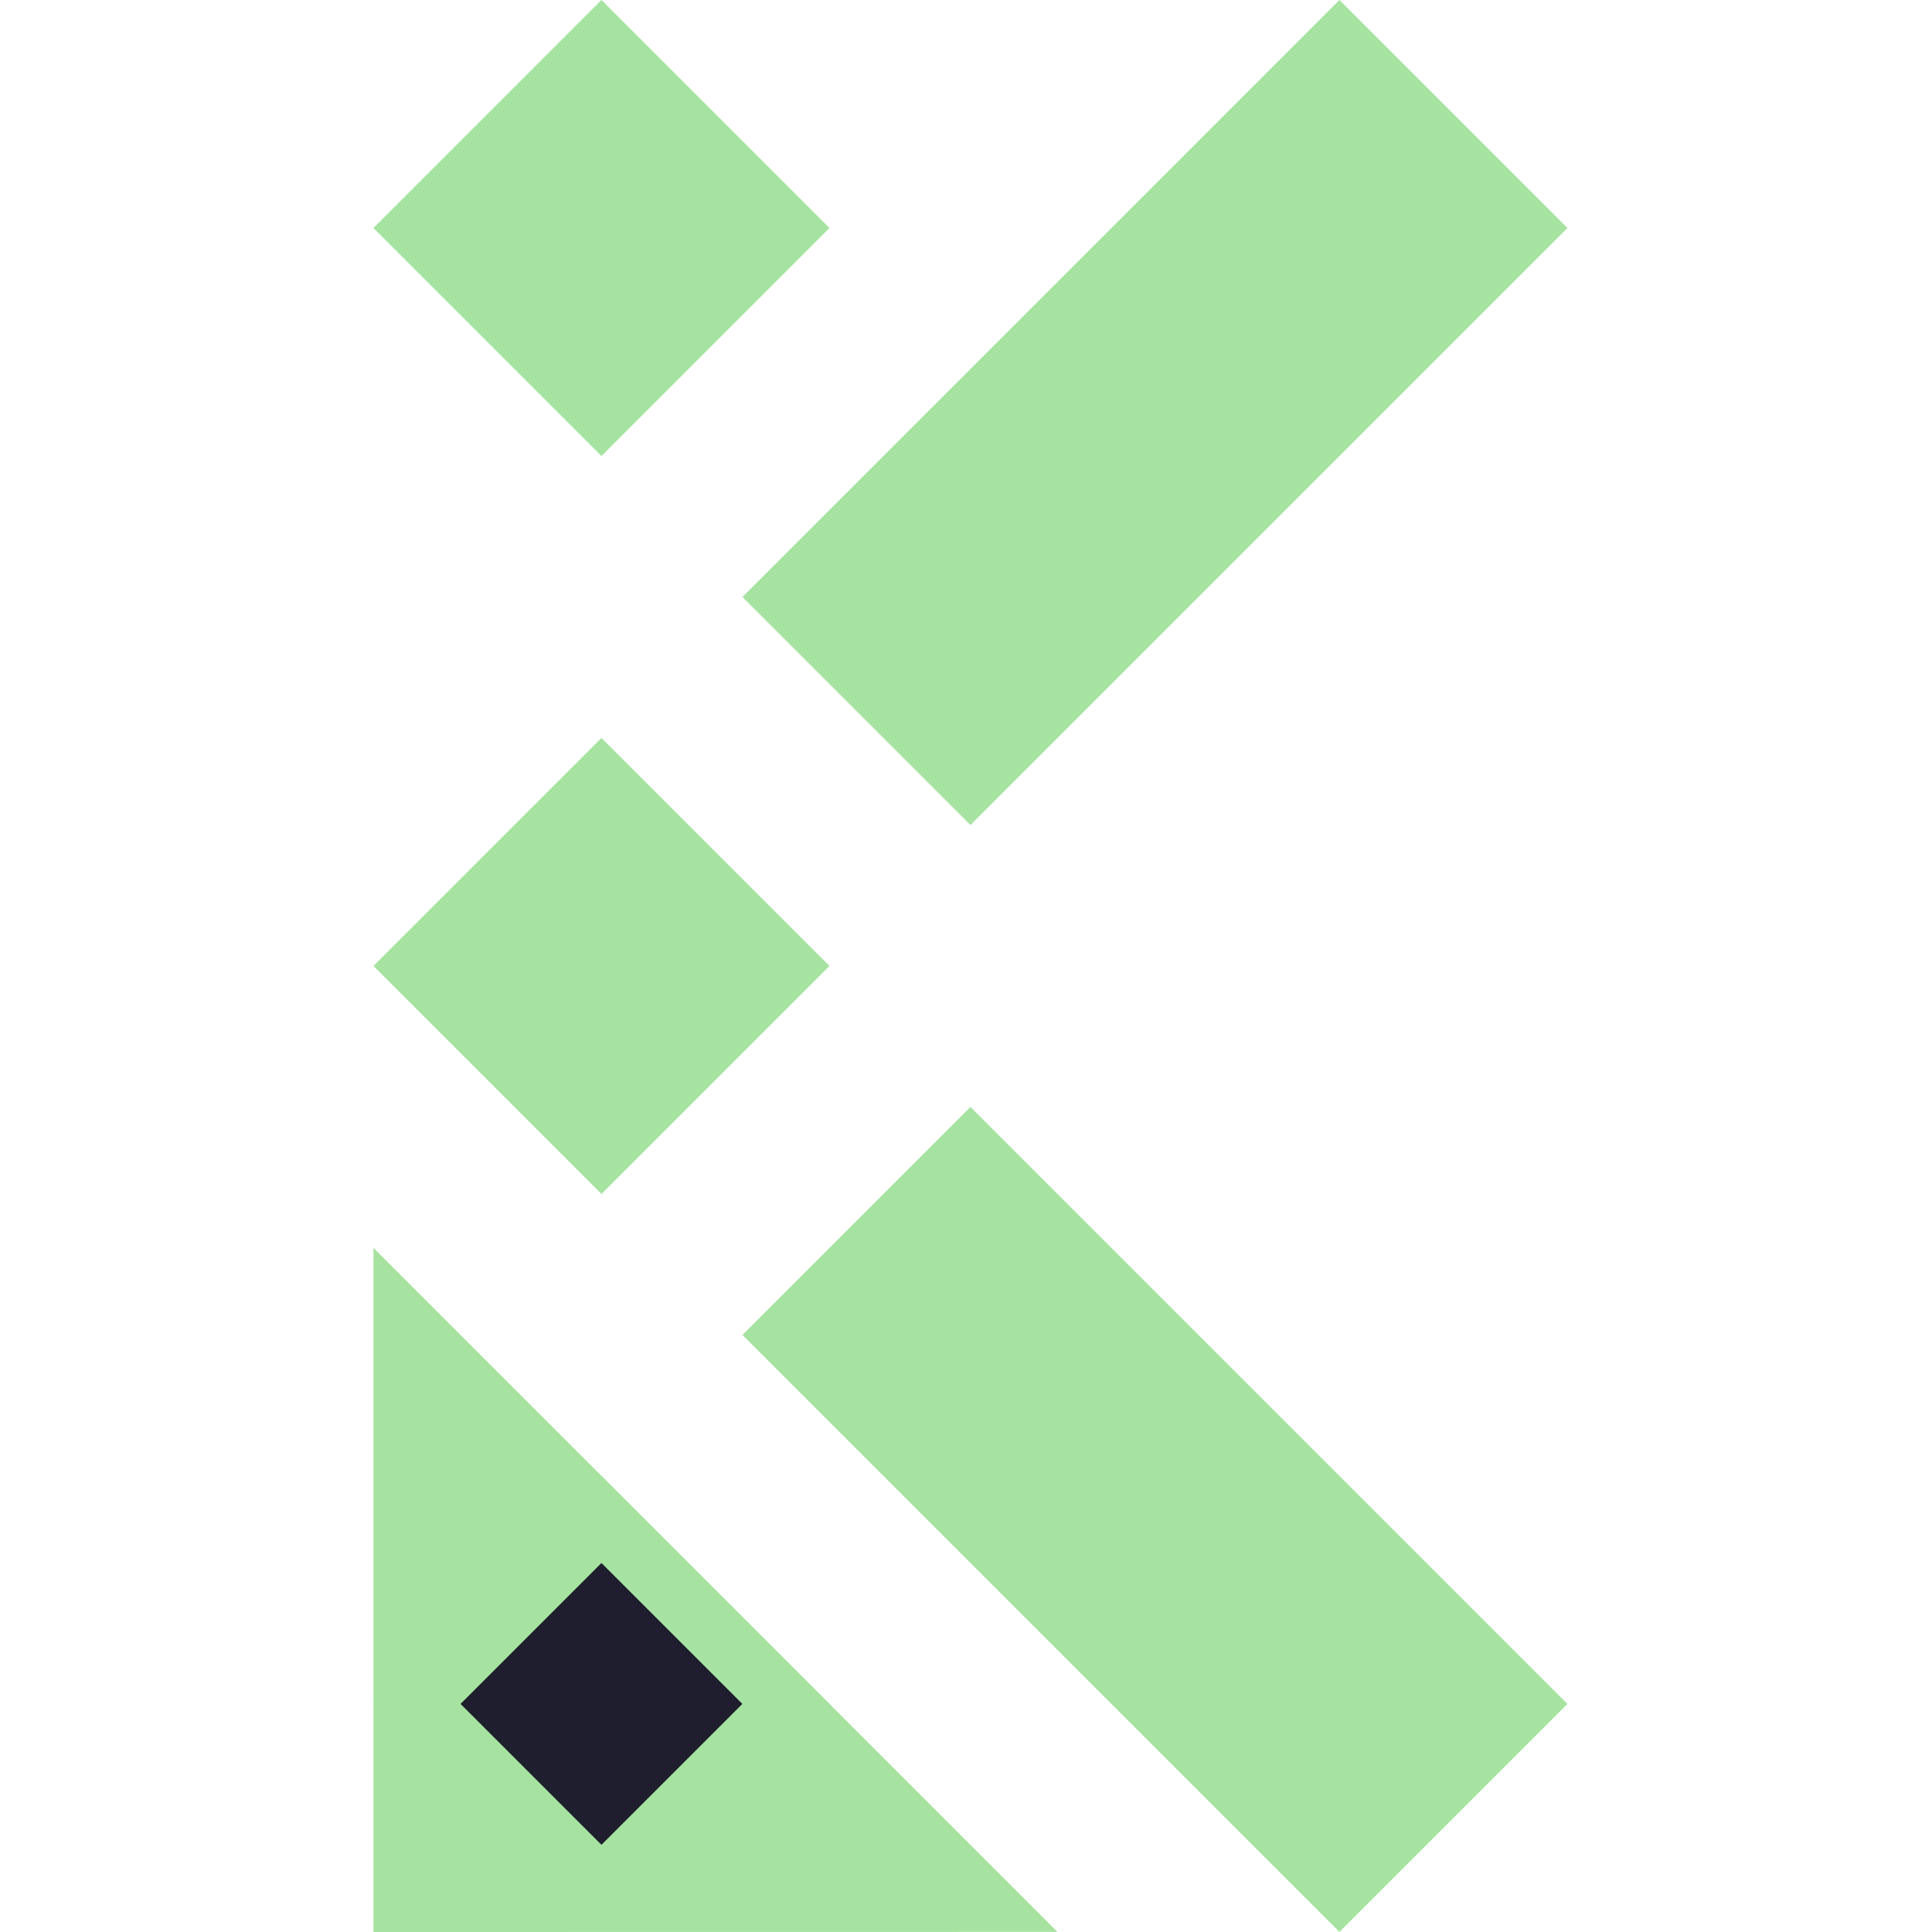 <?xml version="1.0" encoding="UTF-8" standalone="no"?>
<svg
   version="1.1"
   viewBox="0 0 64 64"
   width="64"
   height="64"
   id="svg15"
   sodipodi:docname="favicon.svg"
   inkscape:version="1.3.2 (091e20ef0f, 2023-11-25)"
   xmlns:inkscape="http://www.inkscape.org/namespaces/inkscape"
   xmlns:sodipodi="http://sodipodi.sourceforge.net/DTD/sodipodi-0.dtd"
   xmlns="http://www.w3.org/2000/svg"
   xmlns:svg="http://www.w3.org/2000/svg">
  <sodipodi:namedview
     id="namedview15"
     pagecolor="#1e1e2e"
     bordercolor="#cdd6f4"
     borderopacity="1"
     inkscape:showpageshadow="false"
     inkscape:pageopacity="0.0"
     inkscape:pagecheckerboard="0"
     inkscape:deskcolor="#1e1e2e"
     inkscape:zoom="7.9999996"
     inkscape:cx="21.562501"
     inkscape:cy="100.18751"
     inkscape:window-width="1916"
     inkscape:window-height="2156"
     inkscape:window-x="0"
     inkscape:window-y="0"
     inkscape:window-maximized="0"
     inkscape:current-layer="svg15" />
  <!-- svg-source:excalidraw -->
  <defs
     id="defs1">
    <style
       class="style-fonts"
       id="style1">
      @font-face {
        font-family: &quot;Virgil&quot;;
        src: url(&quot;https://excalidraw.com/Virgil.woff2&quot;);
      }
      @font-face {
        font-family: &quot;Cascadia&quot;;
        src: url(&quot;https://excalidraw.com/Cascadia.woff2&quot;);
      }
      @font-face {
        font-family: &quot;Assistant&quot;;
        src: url(&quot;https://excalidraw.com/Assistant-Regular.woff2&quot;);
      }
    </style>
  </defs>
  <rect
     style="fill:#a6e3a1;stroke-width:0.749"
     id="rect1-6-5-3-7"
     width="10.681"
     height="27.967"
     x="-13.879"
     y="48.661"
     transform="rotate(-45)" />
  <rect
     style="fill:#a6e3a1;stroke-width:0.463"
     id="rect1-6-5-5-6-4"
     width="10.682"
     height="10.682"
     x="-13.879"
     y="31.374"
     transform="rotate(-45)" />
  <rect
     style="fill:#a6e3a1;stroke-width:0.463"
     id="rect1-6-5-5-6-7-5"
     width="10.682"
     height="10.682"
     x="3.407"
     y="14.088"
     transform="rotate(-45)" />
  <rect
     style="fill:#a6e3a1;stroke-width:0.463"
     id="rect1-6-5-5-6-7-2-2"
     width="10.682"
     height="10.682"
     x="-31.164"
     y="48.659"
     transform="rotate(-45)" />
  <rect
     style="fill:#a6e3a1;stroke-width:0.749"
     id="rect1-6-5-6-5"
     width="10.681"
     height="27.967"
     x="-42.056"
     y="3.408"
     transform="rotate(-135)" />
  <path
     style="fill:#a6e3a1;stroke-width:1.618"
     d="M 12.371,64 V 41.338 l 22.659,22.659 z"
     id="path2-4" />
  <rect
     style="fill:#1e1e2e;stroke-width:0.286"
     id="rect1-6-5-5-6-76-7"
     width="6.601"
     height="6.601"
     x="-29.124"
     y="50.7"
     transform="rotate(-45)" />
</svg>
